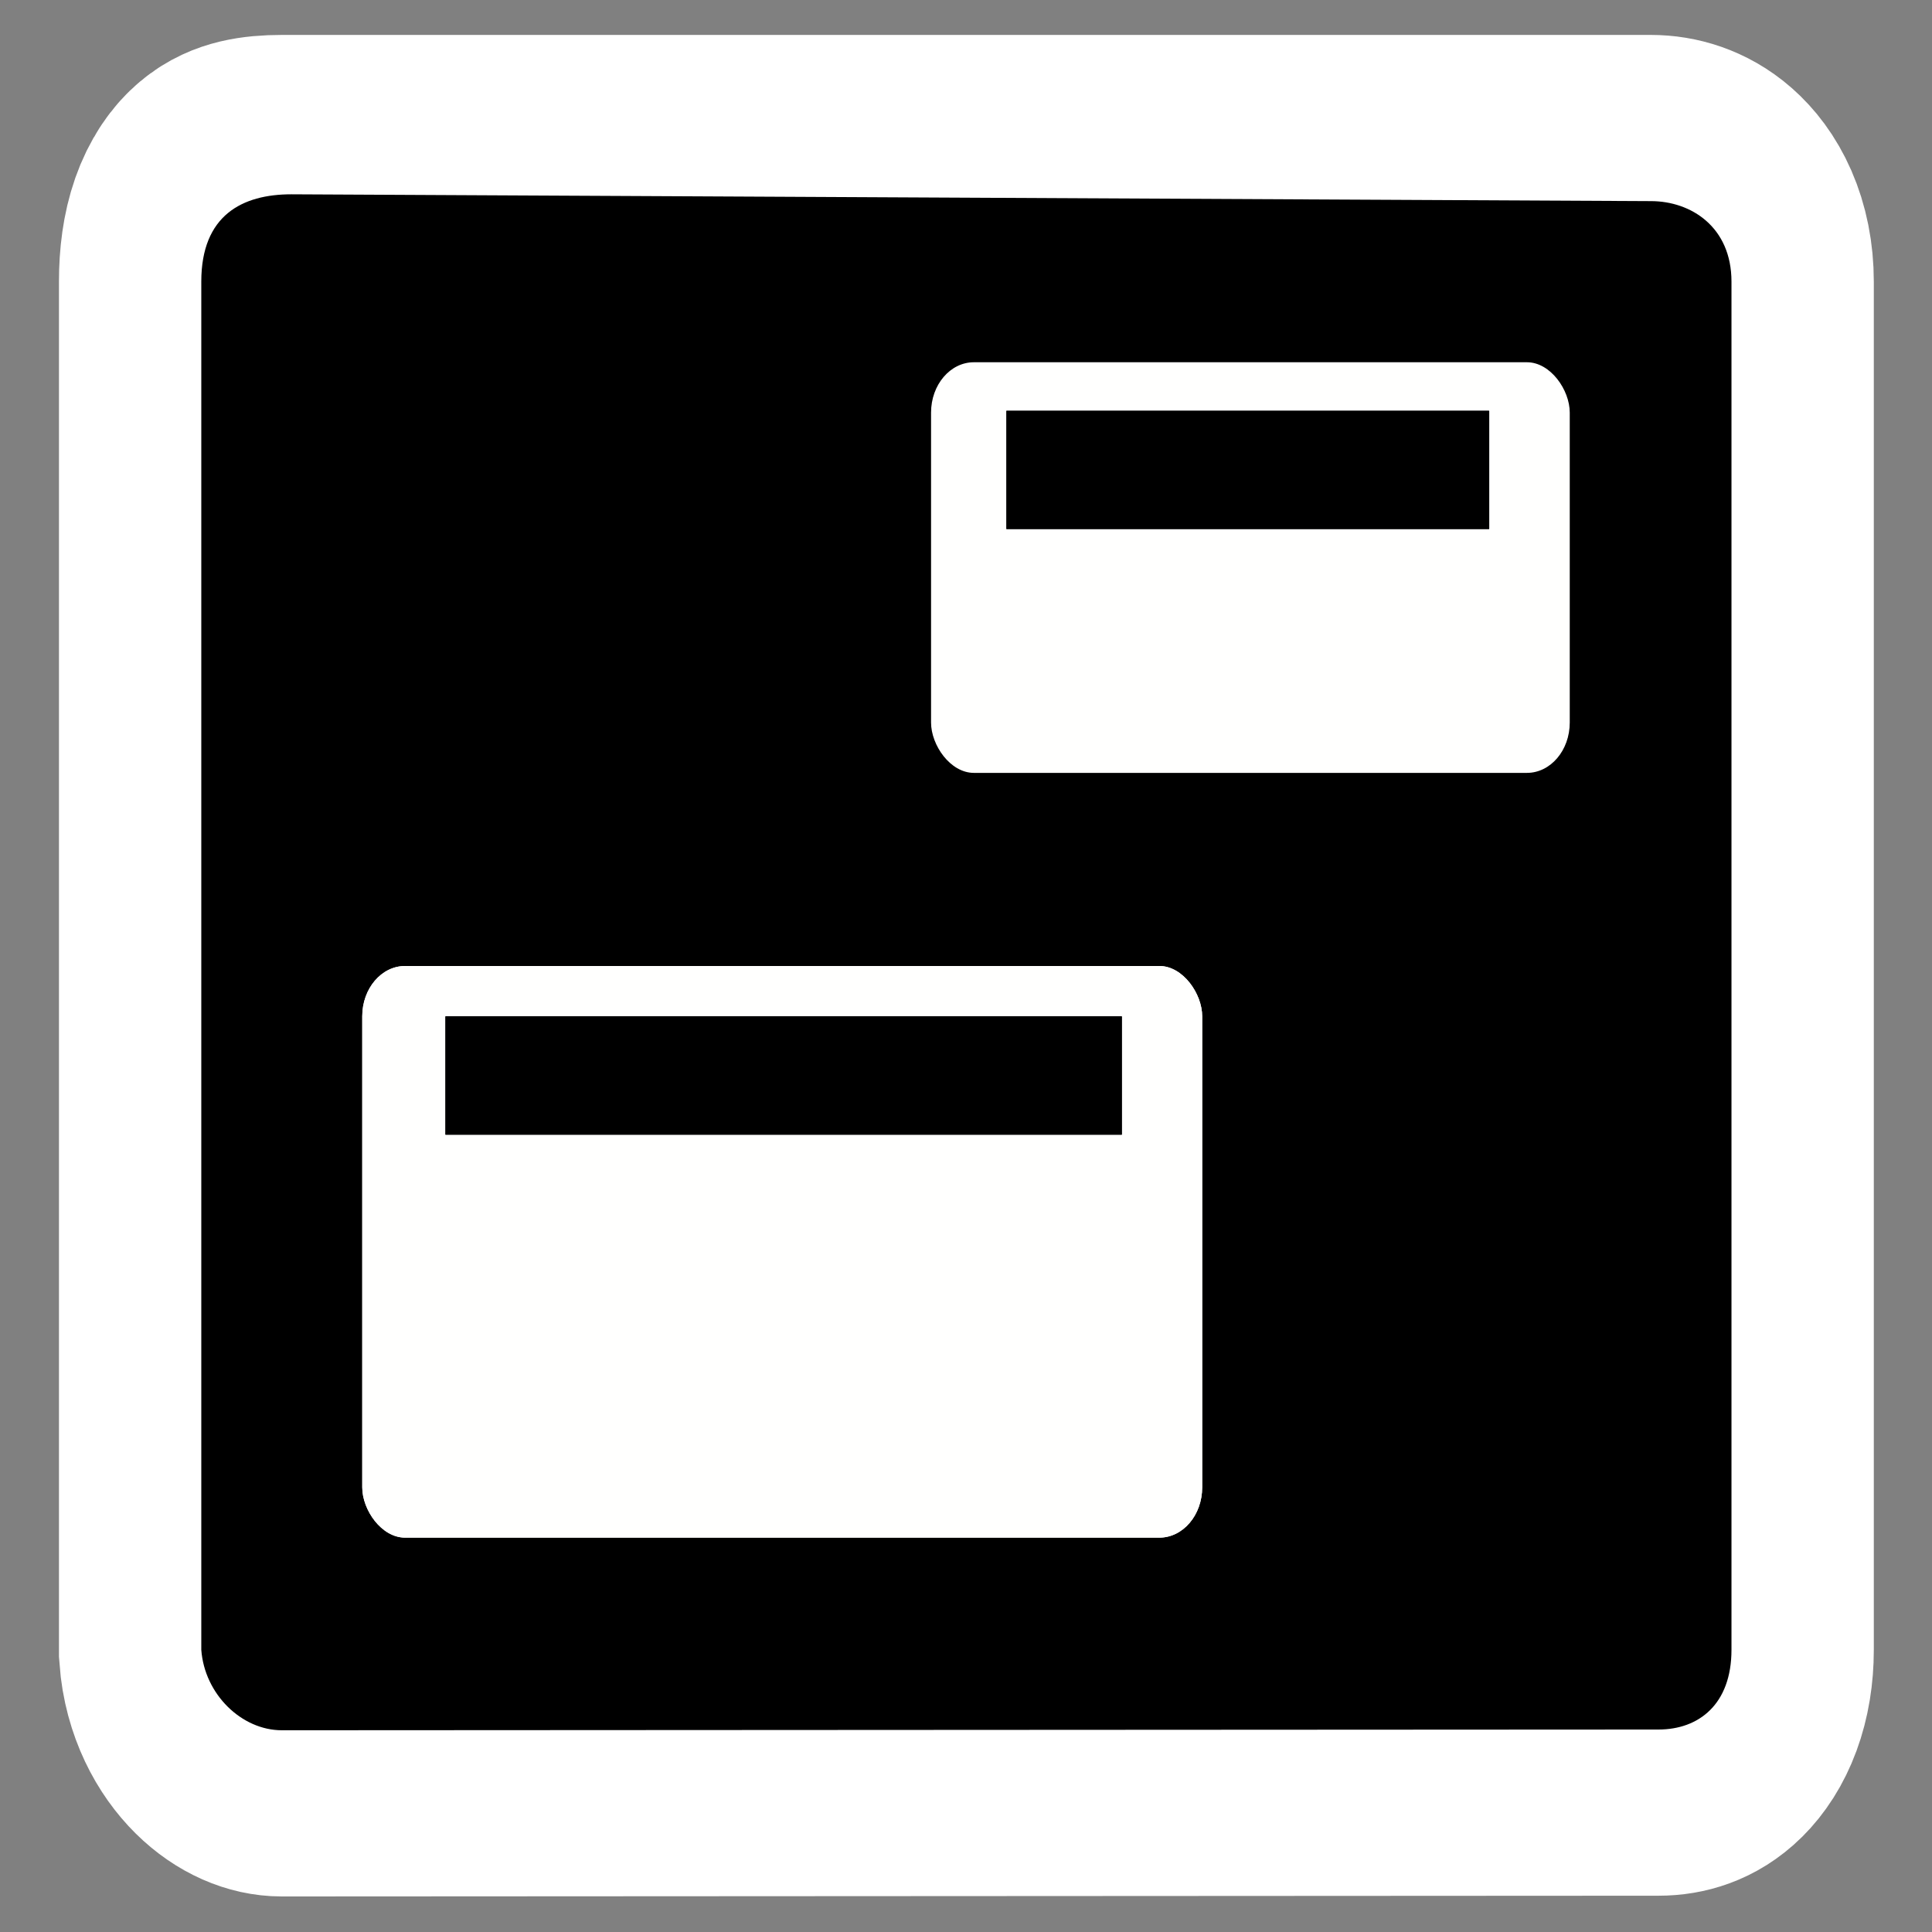 <?xml version="1.0" encoding="UTF-8" standalone="no"?>
<!-- Generator: Adobe Illustrator 9.0, SVG Export Plug-In  -->
<svg
   xmlns:dc="http://purl.org/dc/elements/1.1/"
   xmlns:cc="http://web.resource.org/cc/"
   xmlns:rdf="http://www.w3.org/1999/02/22-rdf-syntax-ns#"
   xmlns:svg="http://www.w3.org/2000/svg"
   xmlns="http://www.w3.org/2000/svg"
   xmlns:sodipodi="http://inkscape.sourceforge.net/DTD/sodipodi-0.dtd"
   xmlns:inkscape="http://www.inkscape.org/namespaces/inkscape"
   width="48pt"
   height="48pt"
   viewBox="0 0 48 48"
   xml:space="preserve"
   id="svg1358"
   sodipodi:version="0.32"
   inkscape:version="0.42.2"
   sodipodi:docname="gnome-fs-desktop.svg"
   sodipodi:docbase="/home/luca/Desktop/Black-and-White/scalable/filesystems"><rect x="0" y="0" width="48" height="48" fill="#808080" stroke="none"/><defs
   id="defs1373">
		
	</defs><sodipodi:namedview
   inkscape:window-height="948"
   inkscape:window-width="1280"
   inkscape:pageshadow="2"
   inkscape:pageopacity="0.0"
   borderopacity="1.0"
   bordercolor="#666666"
   pagecolor="#ffffff"
   id="base"
   inkscape:document-units="pt"
   showgrid="true"
   gridspacingy="1pt"
   gridspacingx="1pt"
   gridoriginy="0pt"
   gridoriginx="0pt"
   gridtolerance="1pt"
   gridempspacing="5"
   inkscape:grid-points="true"
   guidetolerance="1pt"
   inkscape:zoom="12.900000"
   inkscape:cx="30.000000"
   inkscape:cy="30.000000"
   inkscape:window-x="0"
   inkscape:window-y="25"
   inkscape:current-layer="svg1358" />
	<g
   transform="matrix(0.829,0,0,0.968,4.109,-4.325)"
   id="g7237"
   style="fill:none;fill-rule:nonzero;stroke:#ffffff;stroke-width:8.531;stroke-miterlimit:4;stroke-dasharray:none;stroke-opacity:1">
			
			<path
   sodipodi:nodetypes="ccccccccc"
   style="fill:none;stroke:#ffffff;stroke-width:8.531;stroke-miterlimit:4;stroke-dasharray:none;stroke-opacity:1"
   d="M 3.489,9.63 C 2.023,9.63 1.076,9.988 1.076,11.696 L 1.076,46.811 C 1.173,47.954 2.286,48.877 3.489,48.877 L 44.75,48.858 C 45.953,48.858 46.935,48.212 46.935,46.811 L 46.935,11.696 C 46.935,10.295 45.725,9.63 44.522,9.63 L 3.489,9.63 z "
   id="path7239" />
			
		</g><g
   style="fill-rule:nonzero;stroke:#000000;stroke-width:7;stroke-miterlimit:4;stroke-dasharray:none"
   id="g1361"
   transform="matrix(0.829,0,0,0.968,4.109,-4.325)">
			
			<path
   id="path1365"
   d="M 3.776,9.455 C 2.31,9.455 1.076,9.988 1.076,11.696 L 1.076,46.811 C 1.173,47.954 2.286,48.877 3.489,48.877 L 44.75,48.858 C 45.953,48.858 46.935,48.212 46.935,46.811 L 46.935,11.696 C 46.935,10.295 45.725,9.63 44.522,9.63 L 3.776,9.455 z "
   style="stroke:none;stroke-width:7;stroke-miterlimit:4;stroke-dasharray:none"
   sodipodi:nodetypes="ccccccccc" />
			
		</g>
	<g
   id="crop_x0020_marks"
   style="fill-rule:nonzero;clip-rule:nonzero;stroke:#000000;stroke-miterlimit:4;">
		<path
   style="fill:none;stroke:none;"
   d="M48,48H0V0h48v48z"
   id="path1370" />
	</g>
<g
   id="g7975"
   transform="translate(2.938,1.062)"><rect
     ry="1.25"
     rx="1.064"
     y="22.938"
     x="6.062"
     height="14.202"
     width="20.868"
     id="rect5771"
     style="fill:#fffffe;fill-opacity:1;fill-rule:nonzero;stroke:none;stroke-width:8.75;stroke-linecap:round;stroke-linejoin:round;stroke-miterlimit:4;stroke-dasharray:none;stroke-dashoffset:0;stroke-opacity:1" /><rect
     ry="0.012"
     rx="0.01"
     y="24.186"
     x="8.124"
     height="2.946"
     width="16.814"
     id="rect6499"
     style="fill:#000000;fill-opacity:1;fill-rule:nonzero;stroke:none;stroke-width:8.75;stroke-linecap:round;stroke-linejoin:round;stroke-miterlimit:4;stroke-dasharray:none;stroke-dashoffset:0;stroke-opacity:1" /><rect
     style="fill:#fffffe;fill-opacity:1;fill-rule:nonzero;stroke:none;stroke-width:8.75;stroke-linecap:round;stroke-linejoin:round;stroke-miterlimit:4;stroke-dasharray:none;stroke-dashoffset:0;stroke-opacity:1"
     id="rect7979"
     width="20.868"
     height="14.202"
     x="6.062"
     y="22.938"
     rx="1.064"
     ry="1.25" /><rect
     style="fill:#000000;fill-opacity:1;fill-rule:nonzero;stroke:none;stroke-width:8.75;stroke-linecap:round;stroke-linejoin:round;stroke-miterlimit:4;stroke-dasharray:none;stroke-dashoffset:0;stroke-opacity:1"
     id="rect7981"
     width="16.814"
     height="2.946"
     x="8.124"
     y="24.186"
     rx="0.01"
     ry="0.012" /></g><rect
   ry="1.25"
   rx="1.064"
   y="9"
   x="23.132"
   height="10.202"
   width="15.868"
   id="rect7987"
   style="fill:#fffffe;fill-opacity:1;fill-rule:nonzero;stroke:none;stroke-width:8.75;stroke-linecap:round;stroke-linejoin:round;stroke-miterlimit:4;stroke-dasharray:none;stroke-dashoffset:0;stroke-opacity:1" /><rect
   ry="0.012"
   rx="0.01"
   y="10.202"
   x="25"
   height="2.946"
   width="12"
   id="rect7989"
   style="fill:#000000;fill-opacity:1;fill-rule:nonzero;stroke:none;stroke-width:8.75;stroke-linecap:round;stroke-linejoin:round;stroke-miterlimit:4;stroke-dasharray:none;stroke-dashoffset:0;stroke-opacity:1" /></svg>
